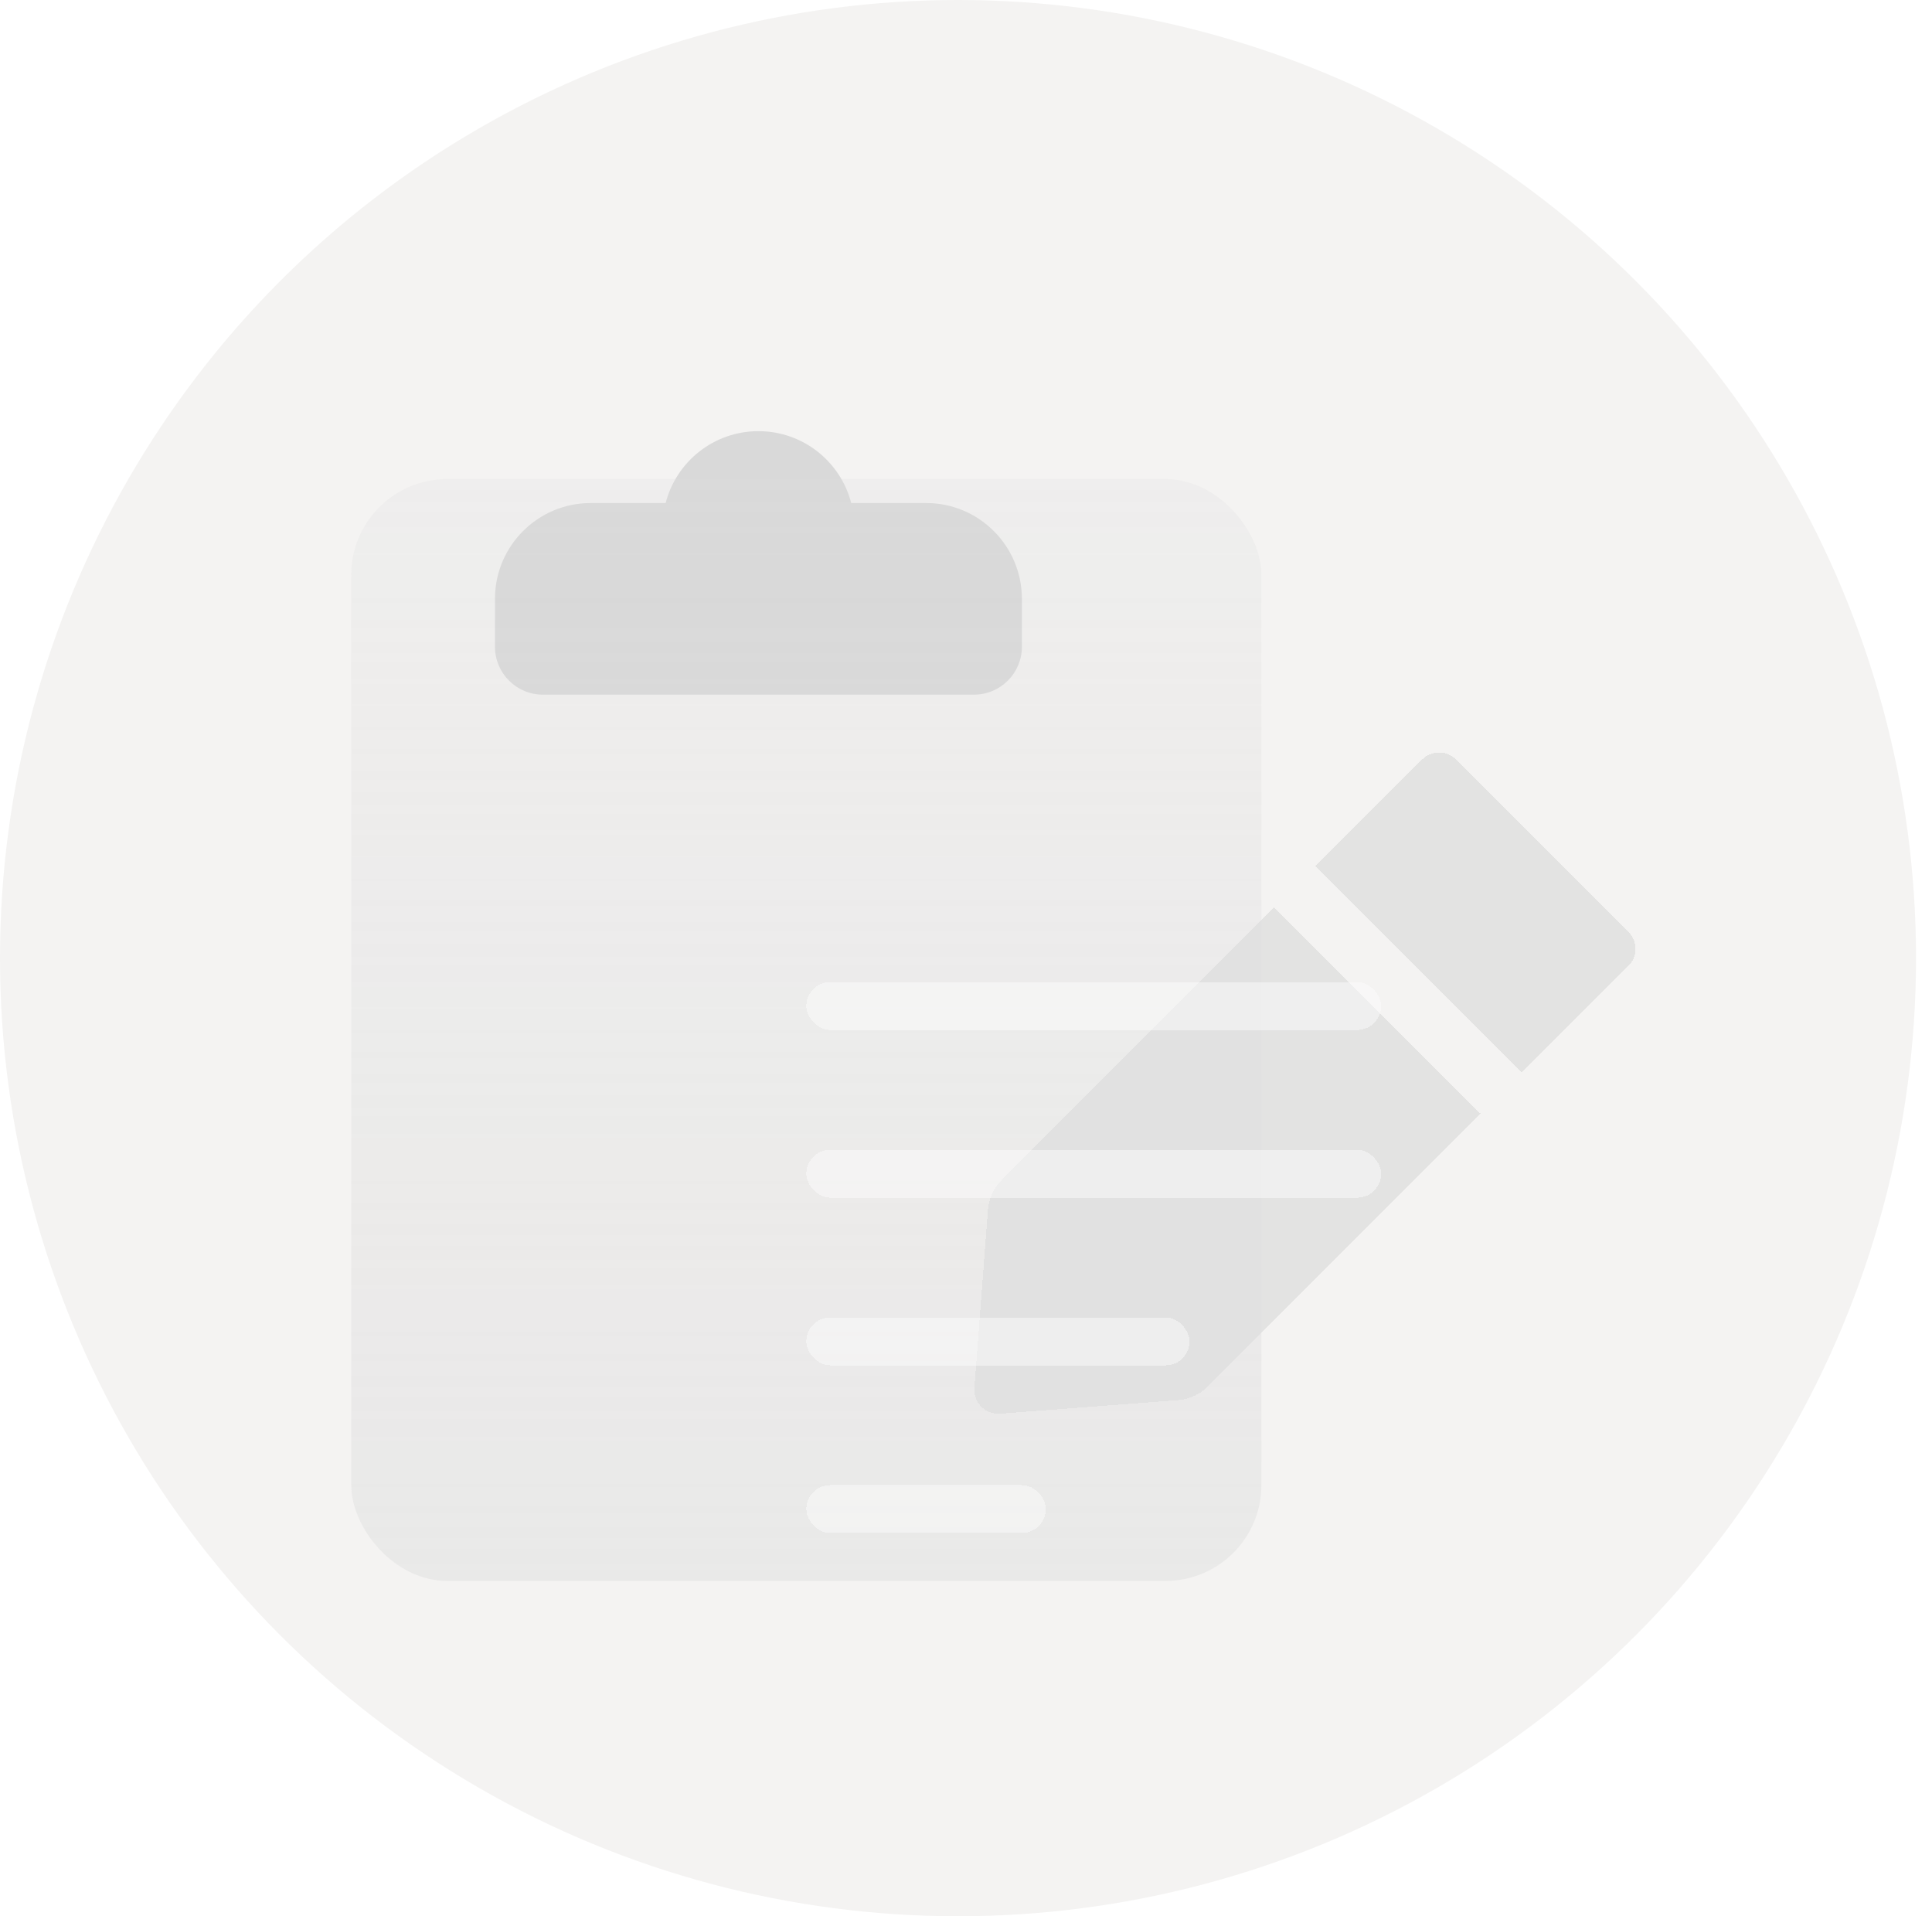 <svg width="121" height="120" viewBox="0 0 121 120" fill="none" xmlns="http://www.w3.org/2000/svg">
<circle cx="60" cy="60" r="60" fill="url(#paint0_linear_1240_71169)"/>
<g filter="url(#filter0_di_1240_71169)">
<path fill-rule="evenodd" clip-rule="evenodd" d="M56.311 25.5H61C64.314 25.5 67 28.186 67 31.5V34.5C67 36.157 65.657 37.5 64 37.5H37C35.343 37.5 34 36.157 34 34.5V31.5C34 28.186 36.686 25.5 40 25.5H44.689C45.355 22.912 47.704 21 50.5 21C53.296 21 55.645 22.912 56.311 25.5Z" fill="#D9D9D9"/>
</g>
<g filter="url(#filter1_b_1240_71169)">
<rect x="22" y="30" width="57" height="69" rx="6" fill="url(#paint1_linear_1240_71169)" fill-opacity="0.5"/>
</g>
<g filter="url(#filter2_bdi_1240_71169)">
<path fill-rule="evenodd" clip-rule="evenodd" d="M91.192 47.561C90.607 46.975 89.657 46.975 89.071 47.561L82.379 54.253L95.299 67.173L92.715 69.757L79.795 56.837L62.741 73.891C62.234 74.398 61.925 75.07 61.871 75.785L61.026 86.918C60.957 87.834 61.719 88.597 62.635 88.527L73.768 87.682C74.483 87.628 75.155 87.32 75.662 86.812L101.993 60.482C102.578 59.896 102.578 58.947 101.993 58.361L91.192 47.561Z" fill="url(#paint2_linear_1240_71169)" fill-opacity="0.8" shape-rendering="crispEdges"/>
</g>
<g filter="url(#filter3_bdi_1240_71169)">
<rect x="32.5" y="43.5" width="36" height="3" rx="1.5" fill="url(#paint3_linear_1240_71169)" fill-opacity="0.5" shape-rendering="crispEdges"/>
</g>
<g filter="url(#filter4_bdi_1240_71169)">
<rect x="32.5" y="54" width="36" height="3" rx="1.5" fill="url(#paint4_linear_1240_71169)" fill-opacity="0.5" shape-rendering="crispEdges"/>
</g>
<g filter="url(#filter5_bdi_1240_71169)">
<rect x="32.5" y="64.5" width="24" height="3" rx="1.5" fill="url(#paint5_linear_1240_71169)" fill-opacity="0.5" shape-rendering="crispEdges"/>
</g>
<g filter="url(#filter6_bdi_1240_71169)">
<rect x="32.5" y="75" width="15" height="3" rx="1.5" fill="url(#paint6_linear_1240_71169)" fill-opacity="0.5" shape-rendering="crispEdges"/>
</g>
<defs>
<filter id="filter0_di_1240_71169" x="25" y="18" width="51" height="37.5" filterUnits="userSpaceOnUse" color-interpolation-filters="sRGB">
<feFlood flood-opacity="0" result="BackgroundImageFix"/>
<feColorMatrix in="SourceAlpha" type="matrix" values="0 0 0 0 0 0 0 0 0 0 0 0 0 0 0 0 0 0 127 0" result="hardAlpha"/>
<feOffset dy="9"/>
<feGaussianBlur stdDeviation="4.5"/>
<feComposite in2="hardAlpha" operator="out"/>
<feColorMatrix type="matrix" values="0 0 0 0 0.957 0 0 0 0 0.957 0 0 0 0 0.957 0 0 0 0.2 0"/>
<feBlend mode="normal" in2="BackgroundImageFix" result="effect1_dropShadow_1240_71169"/>
<feBlend mode="normal" in="SourceGraphic" in2="effect1_dropShadow_1240_71169" result="shape"/>
<feColorMatrix in="SourceAlpha" type="matrix" values="0 0 0 0 0 0 0 0 0 0 0 0 0 0 0 0 0 0 127 0" result="hardAlpha"/>
<feOffset dx="-3" dy="-3"/>
<feGaussianBlur stdDeviation="3"/>
<feComposite in2="hardAlpha" operator="arithmetic" k2="-1" k3="1"/>
<feColorMatrix type="matrix" values="0 0 0 0 0.992 0 0 0 0 0.976 0 0 0 0 0.949 0 0 0 0.25 0"/>
<feBlend mode="normal" in2="shape" result="effect2_innerShadow_1240_71169"/>
</filter>
<filter id="filter1_b_1240_71169" x="16" y="24" width="69" height="81" filterUnits="userSpaceOnUse" color-interpolation-filters="sRGB">
<feFlood flood-opacity="0" result="BackgroundImageFix"/>
<feGaussianBlur in="BackgroundImageFix" stdDeviation="3"/>
<feComposite in2="SourceAlpha" operator="in" result="effect1_backgroundBlur_1240_71169"/>
<feBlend mode="normal" in="SourceGraphic" in2="effect1_backgroundBlur_1240_71169" result="shape"/>
</filter>
<filter id="filter2_bdi_1240_71169" x="49.022" y="35.121" width="71.41" height="71.41" filterUnits="userSpaceOnUse" color-interpolation-filters="sRGB">
<feFlood flood-opacity="0" result="BackgroundImageFix"/>
<feGaussianBlur in="BackgroundImageFix" stdDeviation="1.5"/>
<feComposite in2="SourceAlpha" operator="in" result="effect1_backgroundBlur_1240_71169"/>
<feColorMatrix in="SourceAlpha" type="matrix" values="0 0 0 0 0 0 0 0 0 0 0 0 0 0 0 0 0 0 127 0" result="hardAlpha"/>
<feOffset dx="3" dy="3"/>
<feGaussianBlur stdDeviation="7.5"/>
<feComposite in2="hardAlpha" operator="out"/>
<feColorMatrix type="matrix" values="0 0 0 0 0.871 0 0 0 0 0.871 0 0 0 0 0.871 0 0 0 0.2 0"/>
<feBlend mode="normal" in2="effect1_backgroundBlur_1240_71169" result="effect2_dropShadow_1240_71169"/>
<feBlend mode="normal" in="SourceGraphic" in2="effect2_dropShadow_1240_71169" result="shape"/>
<feColorMatrix in="SourceAlpha" type="matrix" values="0 0 0 0 0 0 0 0 0 0 0 0 0 0 0 0 0 0 127 0" result="hardAlpha"/>
<feOffset dx="-3" dy="-3"/>
<feGaussianBlur stdDeviation="7.5"/>
<feComposite in2="hardAlpha" operator="arithmetic" k2="-1" k3="1"/>
<feColorMatrix type="matrix" values="0 0 0 0 0.871 0 0 0 0 0.871 0 0 0 0 0.871 0 0 0 0.2 0"/>
<feBlend mode="normal" in2="shape" result="effect3_innerShadow_1240_71169"/>
</filter>
<filter id="filter3_bdi_1240_71169" x="14.5" y="25.5" width="84" height="51" filterUnits="userSpaceOnUse" color-interpolation-filters="sRGB">
<feFlood flood-opacity="0" result="BackgroundImageFix"/>
<feGaussianBlur in="BackgroundImageFix" stdDeviation="3"/>
<feComposite in2="SourceAlpha" operator="in" result="effect1_backgroundBlur_1240_71169"/>
<feColorMatrix in="SourceAlpha" type="matrix" values="0 0 0 0 0 0 0 0 0 0 0 0 0 0 0 0 0 0 127 0" result="hardAlpha"/>
<feOffset dx="6" dy="6"/>
<feGaussianBlur stdDeviation="12"/>
<feComposite in2="hardAlpha" operator="out"/>
<feColorMatrix type="matrix" values="0 0 0 0 0.981 0 0 0 0 0.716 0 0 0 0 0.3 0 0 0 0.04 0"/>
<feBlend mode="normal" in2="effect1_backgroundBlur_1240_71169" result="effect2_dropShadow_1240_71169"/>
<feBlend mode="normal" in="SourceGraphic" in2="effect2_dropShadow_1240_71169" result="shape"/>
<feColorMatrix in="SourceAlpha" type="matrix" values="0 0 0 0 0 0 0 0 0 0 0 0 0 0 0 0 0 0 127 0" result="hardAlpha"/>
<feOffset dx="12" dy="12"/>
<feGaussianBlur stdDeviation="7.5"/>
<feComposite in2="hardAlpha" operator="arithmetic" k2="-1" k3="1"/>
<feColorMatrix type="matrix" values="0 0 0 0 1 0 0 0 0 0.98 0 0 0 0 0.953 0 0 0 0.2 0"/>
<feBlend mode="normal" in2="shape" result="effect3_innerShadow_1240_71169"/>
</filter>
<filter id="filter4_bdi_1240_71169" x="14.5" y="36" width="84" height="51" filterUnits="userSpaceOnUse" color-interpolation-filters="sRGB">
<feFlood flood-opacity="0" result="BackgroundImageFix"/>
<feGaussianBlur in="BackgroundImageFix" stdDeviation="3"/>
<feComposite in2="SourceAlpha" operator="in" result="effect1_backgroundBlur_1240_71169"/>
<feColorMatrix in="SourceAlpha" type="matrix" values="0 0 0 0 0 0 0 0 0 0 0 0 0 0 0 0 0 0 127 0" result="hardAlpha"/>
<feOffset dx="6" dy="6"/>
<feGaussianBlur stdDeviation="12"/>
<feComposite in2="hardAlpha" operator="out"/>
<feColorMatrix type="matrix" values="0 0 0 0 0.981 0 0 0 0 0.716 0 0 0 0 0.3 0 0 0 0.04 0"/>
<feBlend mode="normal" in2="effect1_backgroundBlur_1240_71169" result="effect2_dropShadow_1240_71169"/>
<feBlend mode="normal" in="SourceGraphic" in2="effect2_dropShadow_1240_71169" result="shape"/>
<feColorMatrix in="SourceAlpha" type="matrix" values="0 0 0 0 0 0 0 0 0 0 0 0 0 0 0 0 0 0 127 0" result="hardAlpha"/>
<feOffset dx="12" dy="12"/>
<feGaussianBlur stdDeviation="7.5"/>
<feComposite in2="hardAlpha" operator="arithmetic" k2="-1" k3="1"/>
<feColorMatrix type="matrix" values="0 0 0 0 1 0 0 0 0 0.98 0 0 0 0 0.953 0 0 0 0.2 0"/>
<feBlend mode="normal" in2="shape" result="effect3_innerShadow_1240_71169"/>
</filter>
<filter id="filter5_bdi_1240_71169" x="14.5" y="46.5" width="72" height="51" filterUnits="userSpaceOnUse" color-interpolation-filters="sRGB">
<feFlood flood-opacity="0" result="BackgroundImageFix"/>
<feGaussianBlur in="BackgroundImageFix" stdDeviation="3"/>
<feComposite in2="SourceAlpha" operator="in" result="effect1_backgroundBlur_1240_71169"/>
<feColorMatrix in="SourceAlpha" type="matrix" values="0 0 0 0 0 0 0 0 0 0 0 0 0 0 0 0 0 0 127 0" result="hardAlpha"/>
<feOffset dx="6" dy="6"/>
<feGaussianBlur stdDeviation="12"/>
<feComposite in2="hardAlpha" operator="out"/>
<feColorMatrix type="matrix" values="0 0 0 0 0.981 0 0 0 0 0.716 0 0 0 0 0.3 0 0 0 0.04 0"/>
<feBlend mode="normal" in2="effect1_backgroundBlur_1240_71169" result="effect2_dropShadow_1240_71169"/>
<feBlend mode="normal" in="SourceGraphic" in2="effect2_dropShadow_1240_71169" result="shape"/>
<feColorMatrix in="SourceAlpha" type="matrix" values="0 0 0 0 0 0 0 0 0 0 0 0 0 0 0 0 0 0 127 0" result="hardAlpha"/>
<feOffset dx="12" dy="12"/>
<feGaussianBlur stdDeviation="7.5"/>
<feComposite in2="hardAlpha" operator="arithmetic" k2="-1" k3="1"/>
<feColorMatrix type="matrix" values="0 0 0 0 1 0 0 0 0 0.98 0 0 0 0 0.953 0 0 0 0.2 0"/>
<feBlend mode="normal" in2="shape" result="effect3_innerShadow_1240_71169"/>
</filter>
<filter id="filter6_bdi_1240_71169" x="14.5" y="57" width="63" height="51" filterUnits="userSpaceOnUse" color-interpolation-filters="sRGB">
<feFlood flood-opacity="0" result="BackgroundImageFix"/>
<feGaussianBlur in="BackgroundImageFix" stdDeviation="3"/>
<feComposite in2="SourceAlpha" operator="in" result="effect1_backgroundBlur_1240_71169"/>
<feColorMatrix in="SourceAlpha" type="matrix" values="0 0 0 0 0 0 0 0 0 0 0 0 0 0 0 0 0 0 127 0" result="hardAlpha"/>
<feOffset dx="6" dy="6"/>
<feGaussianBlur stdDeviation="12"/>
<feComposite in2="hardAlpha" operator="out"/>
<feColorMatrix type="matrix" values="0 0 0 0 0.981 0 0 0 0 0.716 0 0 0 0 0.3 0 0 0 0.04 0"/>
<feBlend mode="normal" in2="effect1_backgroundBlur_1240_71169" result="effect2_dropShadow_1240_71169"/>
<feBlend mode="normal" in="SourceGraphic" in2="effect2_dropShadow_1240_71169" result="shape"/>
<feColorMatrix in="SourceAlpha" type="matrix" values="0 0 0 0 0 0 0 0 0 0 0 0 0 0 0 0 0 0 127 0" result="hardAlpha"/>
<feOffset dx="12" dy="12"/>
<feGaussianBlur stdDeviation="7.5"/>
<feComposite in2="hardAlpha" operator="arithmetic" k2="-1" k3="1"/>
<feColorMatrix type="matrix" values="0 0 0 0 1 0 0 0 0 0.98 0 0 0 0 0.953 0 0 0 0.2 0"/>
<feBlend mode="normal" in2="shape" result="effect3_innerShadow_1240_71169"/>
</filter>
<linearGradient id="paint0_linear_1240_71169" x1="22.5" y1="16.5" x2="91.5" y2="109.5" gradientUnits="userSpaceOnUse">
<stop stop-color="#F4F3F2"/>
<stop offset="1" stop-color="#F4F3F2"/>
</linearGradient>
<linearGradient id="paint1_linear_1240_71169" x1="50.5" y1="30" x2="50.5" y2="99" gradientUnits="userSpaceOnUse">
<stop stop-color="#DADADA" stop-opacity="0.4"/>
<stop offset="1" stop-color="#DADADA" stop-opacity="0.8"/>
</linearGradient>
<linearGradient id="paint2_linear_1240_71169" x1="90.942" y1="51.687" x2="95.291" y2="78.944" gradientUnits="userSpaceOnUse">
<stop stop-color="#DEDEDE"/>
<stop offset="0.5" stop-color="#DEDEDE"/>
<stop offset="1" stop-color="#DEDEDE"/>
</linearGradient>
<linearGradient id="paint3_linear_1240_71169" x1="40.854" y1="43.687" x2="40.974" y2="46.522" gradientUnits="userSpaceOnUse">
<stop stop-color="#FCFCFC"/>
<stop offset="0.5" stop-color="#FCFCFC"/>
<stop offset="1" stop-color="#FCFCFC"/>
</linearGradient>
<linearGradient id="paint4_linear_1240_71169" x1="40.854" y1="54.187" x2="40.974" y2="57.022" gradientUnits="userSpaceOnUse">
<stop stop-color="#FCFCFC"/>
<stop offset="0.5" stop-color="#FCFCFC"/>
<stop offset="1" stop-color="#FCFCFC"/>
</linearGradient>
<linearGradient id="paint5_linear_1240_71169" x1="38.069" y1="64.687" x2="38.249" y2="67.516" gradientUnits="userSpaceOnUse">
<stop stop-color="#FCFCFC"/>
<stop offset="0.5" stop-color="#FCFCFC"/>
<stop offset="1" stop-color="#FCFCFC"/>
</linearGradient>
<linearGradient id="paint6_linear_1240_71169" x1="35.981" y1="75.187" x2="36.266" y2="77.998" gradientUnits="userSpaceOnUse">
<stop stop-color="#FCFCFC"/>
<stop offset="0.5" stop-color="#FCFCFC"/>
<stop offset="1" stop-color="#FCFCFC"/>
</linearGradient>
</defs>
</svg>
